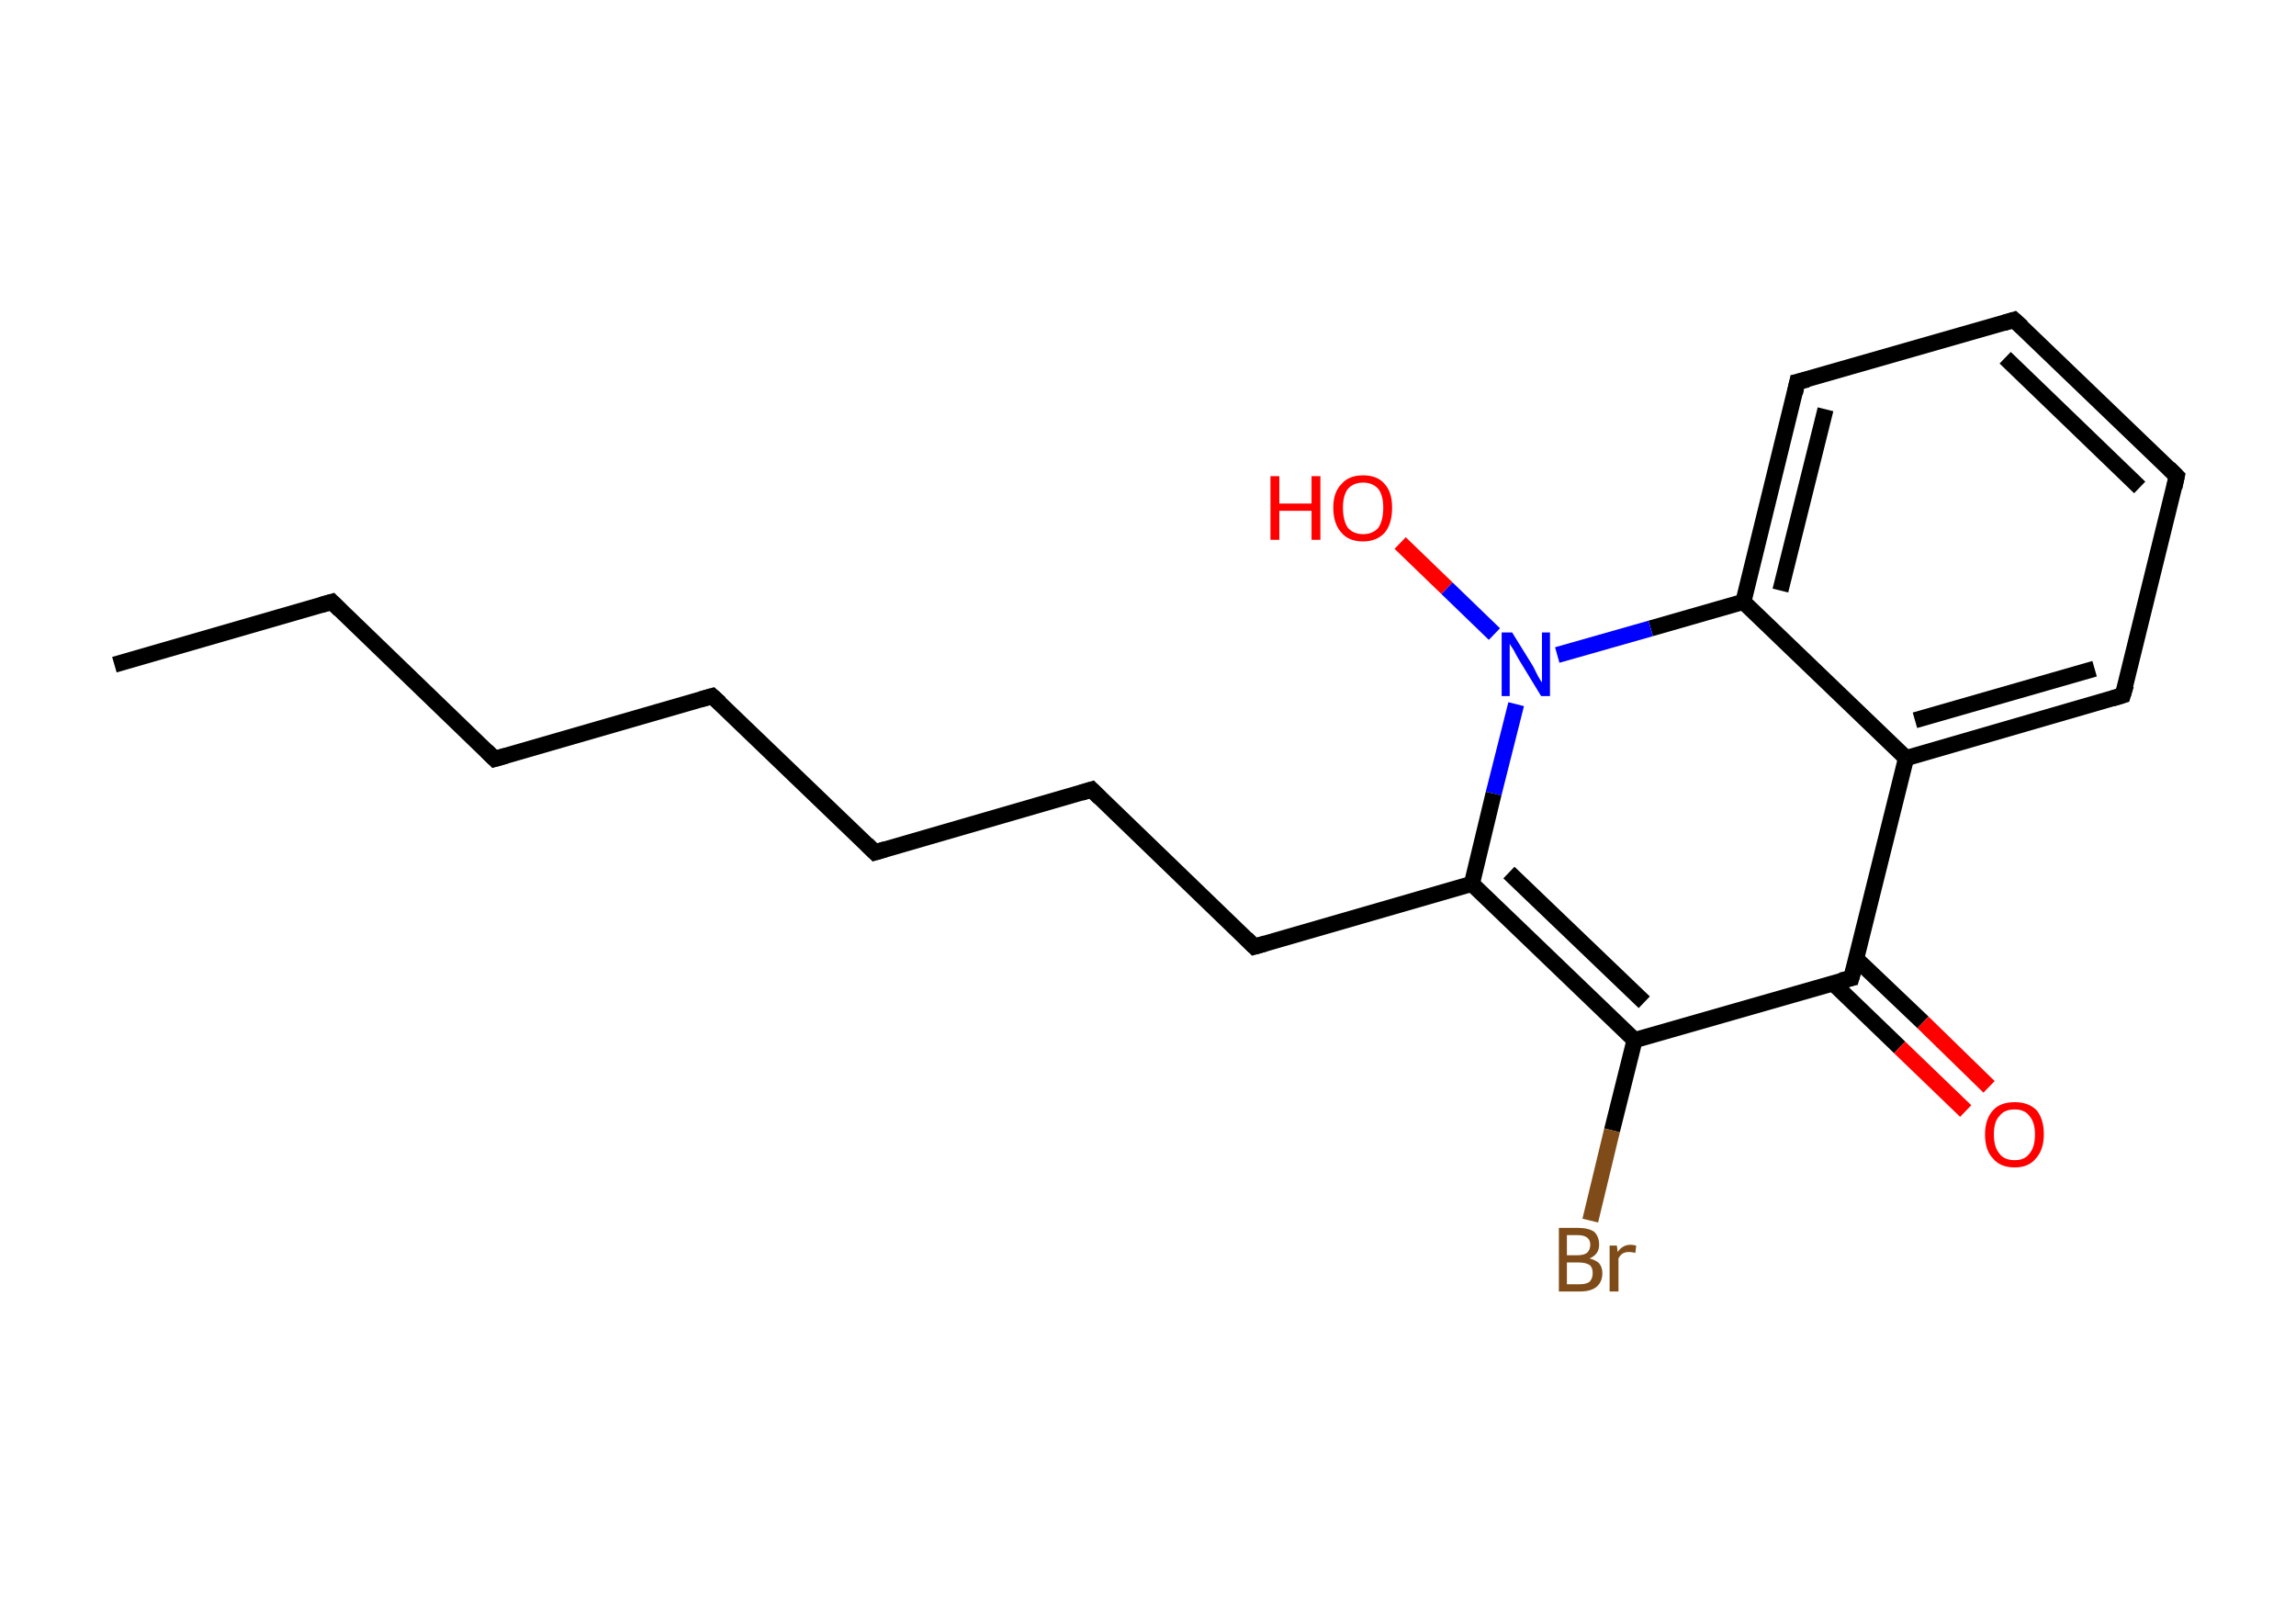 <?xml version='1.0' encoding='ASCII' standalone='yes'?>
<svg xmlns="http://www.w3.org/2000/svg" xmlns:rdkit="http://www.rdkit.org/xml" xmlns:xlink="http://www.w3.org/1999/xlink" version="1.1" baseProfile="full" xml:space="preserve" width="285px" height="200px" viewBox="0 0 285 200">
<!-- END OF HEADER -->
<rect style="opacity:1.0;fill:#FFFFFF;stroke:none" width="285.0" height="200.0" x="0.0" y="0.0"> </rect>
<path class="bond-0 atom-0 atom-1" d="M 14.2,82.5 L 41.2,74.7" style="fill:none;fill-rule:evenodd;stroke:#000000;stroke-width:2.0px;stroke-linecap:butt;stroke-linejoin:miter;stroke-opacity:1"/>
<path class="bond-1 atom-1 atom-2" d="M 41.2,74.7 L 61.4,94.2" style="fill:none;fill-rule:evenodd;stroke:#000000;stroke-width:2.0px;stroke-linecap:butt;stroke-linejoin:miter;stroke-opacity:1"/>
<path class="bond-2 atom-2 atom-3" d="M 61.4,94.2 L 88.4,86.4" style="fill:none;fill-rule:evenodd;stroke:#000000;stroke-width:2.0px;stroke-linecap:butt;stroke-linejoin:miter;stroke-opacity:1"/>
<path class="bond-3 atom-3 atom-4" d="M 88.4,86.4 L 108.6,105.8" style="fill:none;fill-rule:evenodd;stroke:#000000;stroke-width:2.0px;stroke-linecap:butt;stroke-linejoin:miter;stroke-opacity:1"/>
<path class="bond-4 atom-4 atom-5" d="M 108.6,105.8 L 135.5,98.0" style="fill:none;fill-rule:evenodd;stroke:#000000;stroke-width:2.0px;stroke-linecap:butt;stroke-linejoin:miter;stroke-opacity:1"/>
<path class="bond-5 atom-5 atom-6" d="M 135.5,98.0 L 155.7,117.5" style="fill:none;fill-rule:evenodd;stroke:#000000;stroke-width:2.0px;stroke-linecap:butt;stroke-linejoin:miter;stroke-opacity:1"/>
<path class="bond-6 atom-6 atom-7" d="M 155.7,117.5 L 182.7,109.7" style="fill:none;fill-rule:evenodd;stroke:#000000;stroke-width:2.0px;stroke-linecap:butt;stroke-linejoin:miter;stroke-opacity:1"/>
<path class="bond-7 atom-7 atom-8" d="M 182.7,109.7 L 202.9,129.1" style="fill:none;fill-rule:evenodd;stroke:#000000;stroke-width:2.0px;stroke-linecap:butt;stroke-linejoin:miter;stroke-opacity:1"/>
<path class="bond-7 atom-7 atom-8" d="M 187.3,108.3 L 204.1,124.4" style="fill:none;fill-rule:evenodd;stroke:#000000;stroke-width:2.0px;stroke-linecap:butt;stroke-linejoin:miter;stroke-opacity:1"/>
<path class="bond-8 atom-8 atom-9" d="M 202.9,129.1 L 200.1,140.3" style="fill:none;fill-rule:evenodd;stroke:#000000;stroke-width:2.0px;stroke-linecap:butt;stroke-linejoin:miter;stroke-opacity:1"/>
<path class="bond-8 atom-8 atom-9" d="M 200.1,140.3 L 197.4,151.5" style="fill:none;fill-rule:evenodd;stroke:#7F4C19;stroke-width:2.0px;stroke-linecap:butt;stroke-linejoin:miter;stroke-opacity:1"/>
<path class="bond-9 atom-8 atom-10" d="M 202.9,129.1 L 229.8,121.4" style="fill:none;fill-rule:evenodd;stroke:#000000;stroke-width:2.0px;stroke-linecap:butt;stroke-linejoin:miter;stroke-opacity:1"/>
<path class="bond-10 atom-10 atom-11" d="M 227.5,122.0 L 235.8,130.0" style="fill:none;fill-rule:evenodd;stroke:#000000;stroke-width:2.0px;stroke-linecap:butt;stroke-linejoin:miter;stroke-opacity:1"/>
<path class="bond-10 atom-10 atom-11" d="M 235.8,130.0 L 244.0,137.9" style="fill:none;fill-rule:evenodd;stroke:#FF0000;stroke-width:2.0px;stroke-linecap:butt;stroke-linejoin:miter;stroke-opacity:1"/>
<path class="bond-10 atom-10 atom-11" d="M 230.4,119.0 L 238.7,126.9" style="fill:none;fill-rule:evenodd;stroke:#000000;stroke-width:2.0px;stroke-linecap:butt;stroke-linejoin:miter;stroke-opacity:1"/>
<path class="bond-10 atom-10 atom-11" d="M 238.7,126.9 L 246.9,134.9" style="fill:none;fill-rule:evenodd;stroke:#FF0000;stroke-width:2.0px;stroke-linecap:butt;stroke-linejoin:miter;stroke-opacity:1"/>
<path class="bond-11 atom-10 atom-12" d="M 229.8,121.4 L 236.6,94.1" style="fill:none;fill-rule:evenodd;stroke:#000000;stroke-width:2.0px;stroke-linecap:butt;stroke-linejoin:miter;stroke-opacity:1"/>
<path class="bond-12 atom-12 atom-13" d="M 236.6,94.1 L 263.5,86.3" style="fill:none;fill-rule:evenodd;stroke:#000000;stroke-width:2.0px;stroke-linecap:butt;stroke-linejoin:miter;stroke-opacity:1"/>
<path class="bond-12 atom-12 atom-13" d="M 237.7,89.4 L 260.0,83.0" style="fill:none;fill-rule:evenodd;stroke:#000000;stroke-width:2.0px;stroke-linecap:butt;stroke-linejoin:miter;stroke-opacity:1"/>
<path class="bond-13 atom-13 atom-14" d="M 263.5,86.3 L 270.2,59.1" style="fill:none;fill-rule:evenodd;stroke:#000000;stroke-width:2.0px;stroke-linecap:butt;stroke-linejoin:miter;stroke-opacity:1"/>
<path class="bond-14 atom-14 atom-15" d="M 270.2,59.1 L 250.0,39.7" style="fill:none;fill-rule:evenodd;stroke:#000000;stroke-width:2.0px;stroke-linecap:butt;stroke-linejoin:miter;stroke-opacity:1"/>
<path class="bond-14 atom-14 atom-15" d="M 265.6,60.5 L 248.9,44.4" style="fill:none;fill-rule:evenodd;stroke:#000000;stroke-width:2.0px;stroke-linecap:butt;stroke-linejoin:miter;stroke-opacity:1"/>
<path class="bond-15 atom-15 atom-16" d="M 250.0,39.7 L 223.1,47.4" style="fill:none;fill-rule:evenodd;stroke:#000000;stroke-width:2.0px;stroke-linecap:butt;stroke-linejoin:miter;stroke-opacity:1"/>
<path class="bond-16 atom-16 atom-17" d="M 223.1,47.4 L 216.4,74.7" style="fill:none;fill-rule:evenodd;stroke:#000000;stroke-width:2.0px;stroke-linecap:butt;stroke-linejoin:miter;stroke-opacity:1"/>
<path class="bond-16 atom-16 atom-17" d="M 226.6,50.8 L 221.0,73.3" style="fill:none;fill-rule:evenodd;stroke:#000000;stroke-width:2.0px;stroke-linecap:butt;stroke-linejoin:miter;stroke-opacity:1"/>
<path class="bond-17 atom-17 atom-18" d="M 216.4,74.7 L 204.9,78.0" style="fill:none;fill-rule:evenodd;stroke:#000000;stroke-width:2.0px;stroke-linecap:butt;stroke-linejoin:miter;stroke-opacity:1"/>
<path class="bond-17 atom-17 atom-18" d="M 204.9,78.0 L 193.3,81.3" style="fill:none;fill-rule:evenodd;stroke:#0000FF;stroke-width:2.0px;stroke-linecap:butt;stroke-linejoin:miter;stroke-opacity:1"/>
<path class="bond-18 atom-18 atom-19" d="M 185.5,78.7 L 179.6,73.0" style="fill:none;fill-rule:evenodd;stroke:#0000FF;stroke-width:2.0px;stroke-linecap:butt;stroke-linejoin:miter;stroke-opacity:1"/>
<path class="bond-18 atom-18 atom-19" d="M 179.6,73.0 L 173.8,67.4" style="fill:none;fill-rule:evenodd;stroke:#FF0000;stroke-width:2.0px;stroke-linecap:butt;stroke-linejoin:miter;stroke-opacity:1"/>
<path class="bond-19 atom-18 atom-7" d="M 188.2,87.4 L 185.4,98.5" style="fill:none;fill-rule:evenodd;stroke:#0000FF;stroke-width:2.0px;stroke-linecap:butt;stroke-linejoin:miter;stroke-opacity:1"/>
<path class="bond-19 atom-18 atom-7" d="M 185.4,98.5 L 182.7,109.7" style="fill:none;fill-rule:evenodd;stroke:#000000;stroke-width:2.0px;stroke-linecap:butt;stroke-linejoin:miter;stroke-opacity:1"/>
<path class="bond-20 atom-17 atom-12" d="M 216.4,74.7 L 236.6,94.1" style="fill:none;fill-rule:evenodd;stroke:#000000;stroke-width:2.0px;stroke-linecap:butt;stroke-linejoin:miter;stroke-opacity:1"/>
<path d="M 39.8,75.1 L 41.2,74.7 L 42.2,75.7" style="fill:none;stroke:#000000;stroke-width:2.0px;stroke-linecap:butt;stroke-linejoin:miter;stroke-opacity:1;"/>
<path d="M 60.4,93.2 L 61.4,94.2 L 62.8,93.8" style="fill:none;stroke:#000000;stroke-width:2.0px;stroke-linecap:butt;stroke-linejoin:miter;stroke-opacity:1;"/>
<path d="M 87.0,86.8 L 88.4,86.4 L 89.4,87.3" style="fill:none;stroke:#000000;stroke-width:2.0px;stroke-linecap:butt;stroke-linejoin:miter;stroke-opacity:1;"/>
<path d="M 107.6,104.8 L 108.6,105.8 L 109.9,105.4" style="fill:none;stroke:#000000;stroke-width:2.0px;stroke-linecap:butt;stroke-linejoin:miter;stroke-opacity:1;"/>
<path d="M 134.2,98.4 L 135.5,98.0 L 136.5,99.0" style="fill:none;stroke:#000000;stroke-width:2.0px;stroke-linecap:butt;stroke-linejoin:miter;stroke-opacity:1;"/>
<path d="M 154.7,116.5 L 155.7,117.5 L 157.1,117.1" style="fill:none;stroke:#000000;stroke-width:2.0px;stroke-linecap:butt;stroke-linejoin:miter;stroke-opacity:1;"/>
<path d="M 228.5,121.7 L 229.8,121.4 L 230.2,120.0" style="fill:none;stroke:#000000;stroke-width:2.0px;stroke-linecap:butt;stroke-linejoin:miter;stroke-opacity:1;"/>
<path d="M 262.2,86.7 L 263.5,86.3 L 263.9,85.0" style="fill:none;stroke:#000000;stroke-width:2.0px;stroke-linecap:butt;stroke-linejoin:miter;stroke-opacity:1;"/>
<path d="M 269.9,60.5 L 270.2,59.1 L 269.2,58.1" style="fill:none;stroke:#000000;stroke-width:2.0px;stroke-linecap:butt;stroke-linejoin:miter;stroke-opacity:1;"/>
<path d="M 251.0,40.6 L 250.0,39.7 L 248.7,40.1" style="fill:none;stroke:#000000;stroke-width:2.0px;stroke-linecap:butt;stroke-linejoin:miter;stroke-opacity:1;"/>
<path d="M 224.4,47.1 L 223.1,47.4 L 222.8,48.8" style="fill:none;stroke:#000000;stroke-width:2.0px;stroke-linecap:butt;stroke-linejoin:miter;stroke-opacity:1;"/>
<path class="atom-9" d="M 197.3 156.2 Q 198.1 156.4, 198.5 156.8 Q 198.9 157.3, 198.9 158.0 Q 198.9 159.1, 198.2 159.7 Q 197.5 160.3, 196.1 160.3 L 193.5 160.3 L 193.5 152.4 L 195.8 152.4 Q 197.2 152.4, 197.9 152.9 Q 198.5 153.5, 198.5 154.5 Q 198.5 155.7, 197.3 156.2 M 194.5 153.3 L 194.5 155.8 L 195.8 155.8 Q 196.6 155.8, 197.0 155.5 Q 197.4 155.1, 197.4 154.5 Q 197.4 153.3, 195.8 153.3 L 194.5 153.3 M 196.1 159.4 Q 196.9 159.4, 197.3 159.1 Q 197.7 158.7, 197.7 158.0 Q 197.7 157.3, 197.3 157.0 Q 196.8 156.7, 196.0 156.7 L 194.5 156.7 L 194.5 159.4 L 196.1 159.4 " fill="#7F4C19"/>
<path class="atom-9" d="M 200.7 154.6 L 200.8 155.4 Q 201.4 154.5, 202.4 154.5 Q 202.7 154.5, 203.1 154.6 L 203.0 155.5 Q 202.5 155.4, 202.2 155.4 Q 201.7 155.4, 201.4 155.6 Q 201.1 155.8, 200.9 156.2 L 200.9 160.3 L 199.8 160.3 L 199.8 154.6 L 200.7 154.6 " fill="#7F4C19"/>
<path class="atom-11" d="M 246.4 140.8 Q 246.4 138.9, 247.4 137.8 Q 248.3 136.8, 250.1 136.8 Q 251.8 136.8, 252.8 137.8 Q 253.7 138.9, 253.7 140.8 Q 253.7 142.7, 252.7 143.8 Q 251.8 144.9, 250.1 144.9 Q 248.3 144.9, 247.4 143.8 Q 246.4 142.8, 246.4 140.8 M 250.1 144.0 Q 251.3 144.0, 251.9 143.2 Q 252.6 142.4, 252.6 140.8 Q 252.6 139.3, 251.9 138.5 Q 251.3 137.7, 250.1 137.7 Q 248.8 137.7, 248.2 138.5 Q 247.5 139.2, 247.5 140.8 Q 247.5 142.4, 248.2 143.2 Q 248.8 144.0, 250.1 144.0 " fill="#FF0000"/>
<path class="atom-18" d="M 187.7 78.5 L 190.3 82.7 Q 190.5 83.1, 190.9 83.9 Q 191.3 84.6, 191.4 84.7 L 191.4 78.5 L 192.4 78.5 L 192.4 86.4 L 191.3 86.4 L 188.5 81.8 Q 188.2 81.3, 187.9 80.7 Q 187.5 80.1, 187.4 79.9 L 187.4 86.4 L 186.4 86.4 L 186.4 78.5 L 187.7 78.5 " fill="#0000FF"/>
<path class="atom-19" d="M 157.7 59.1 L 158.8 59.1 L 158.8 62.5 L 162.8 62.5 L 162.8 59.1 L 163.9 59.1 L 163.9 67.0 L 162.8 67.0 L 162.8 63.4 L 158.8 63.4 L 158.8 67.0 L 157.7 67.0 L 157.7 59.1 " fill="#FF0000"/>
<path class="atom-19" d="M 165.5 63.0 Q 165.5 61.1, 166.5 60.1 Q 167.4 59.0, 169.2 59.0 Q 171.0 59.0, 171.9 60.1 Q 172.8 61.1, 172.8 63.0 Q 172.8 65.0, 171.9 66.1 Q 170.9 67.2, 169.2 67.2 Q 167.4 67.2, 166.5 66.1 Q 165.5 65.0, 165.5 63.0 M 169.2 66.3 Q 170.4 66.3, 171.1 65.5 Q 171.7 64.6, 171.7 63.0 Q 171.7 61.5, 171.1 60.7 Q 170.4 59.9, 169.2 59.9 Q 168.0 59.9, 167.3 60.7 Q 166.7 61.5, 166.7 63.0 Q 166.7 64.6, 167.3 65.5 Q 168.0 66.3, 169.2 66.3 " fill="#FF0000"/>
</svg>

